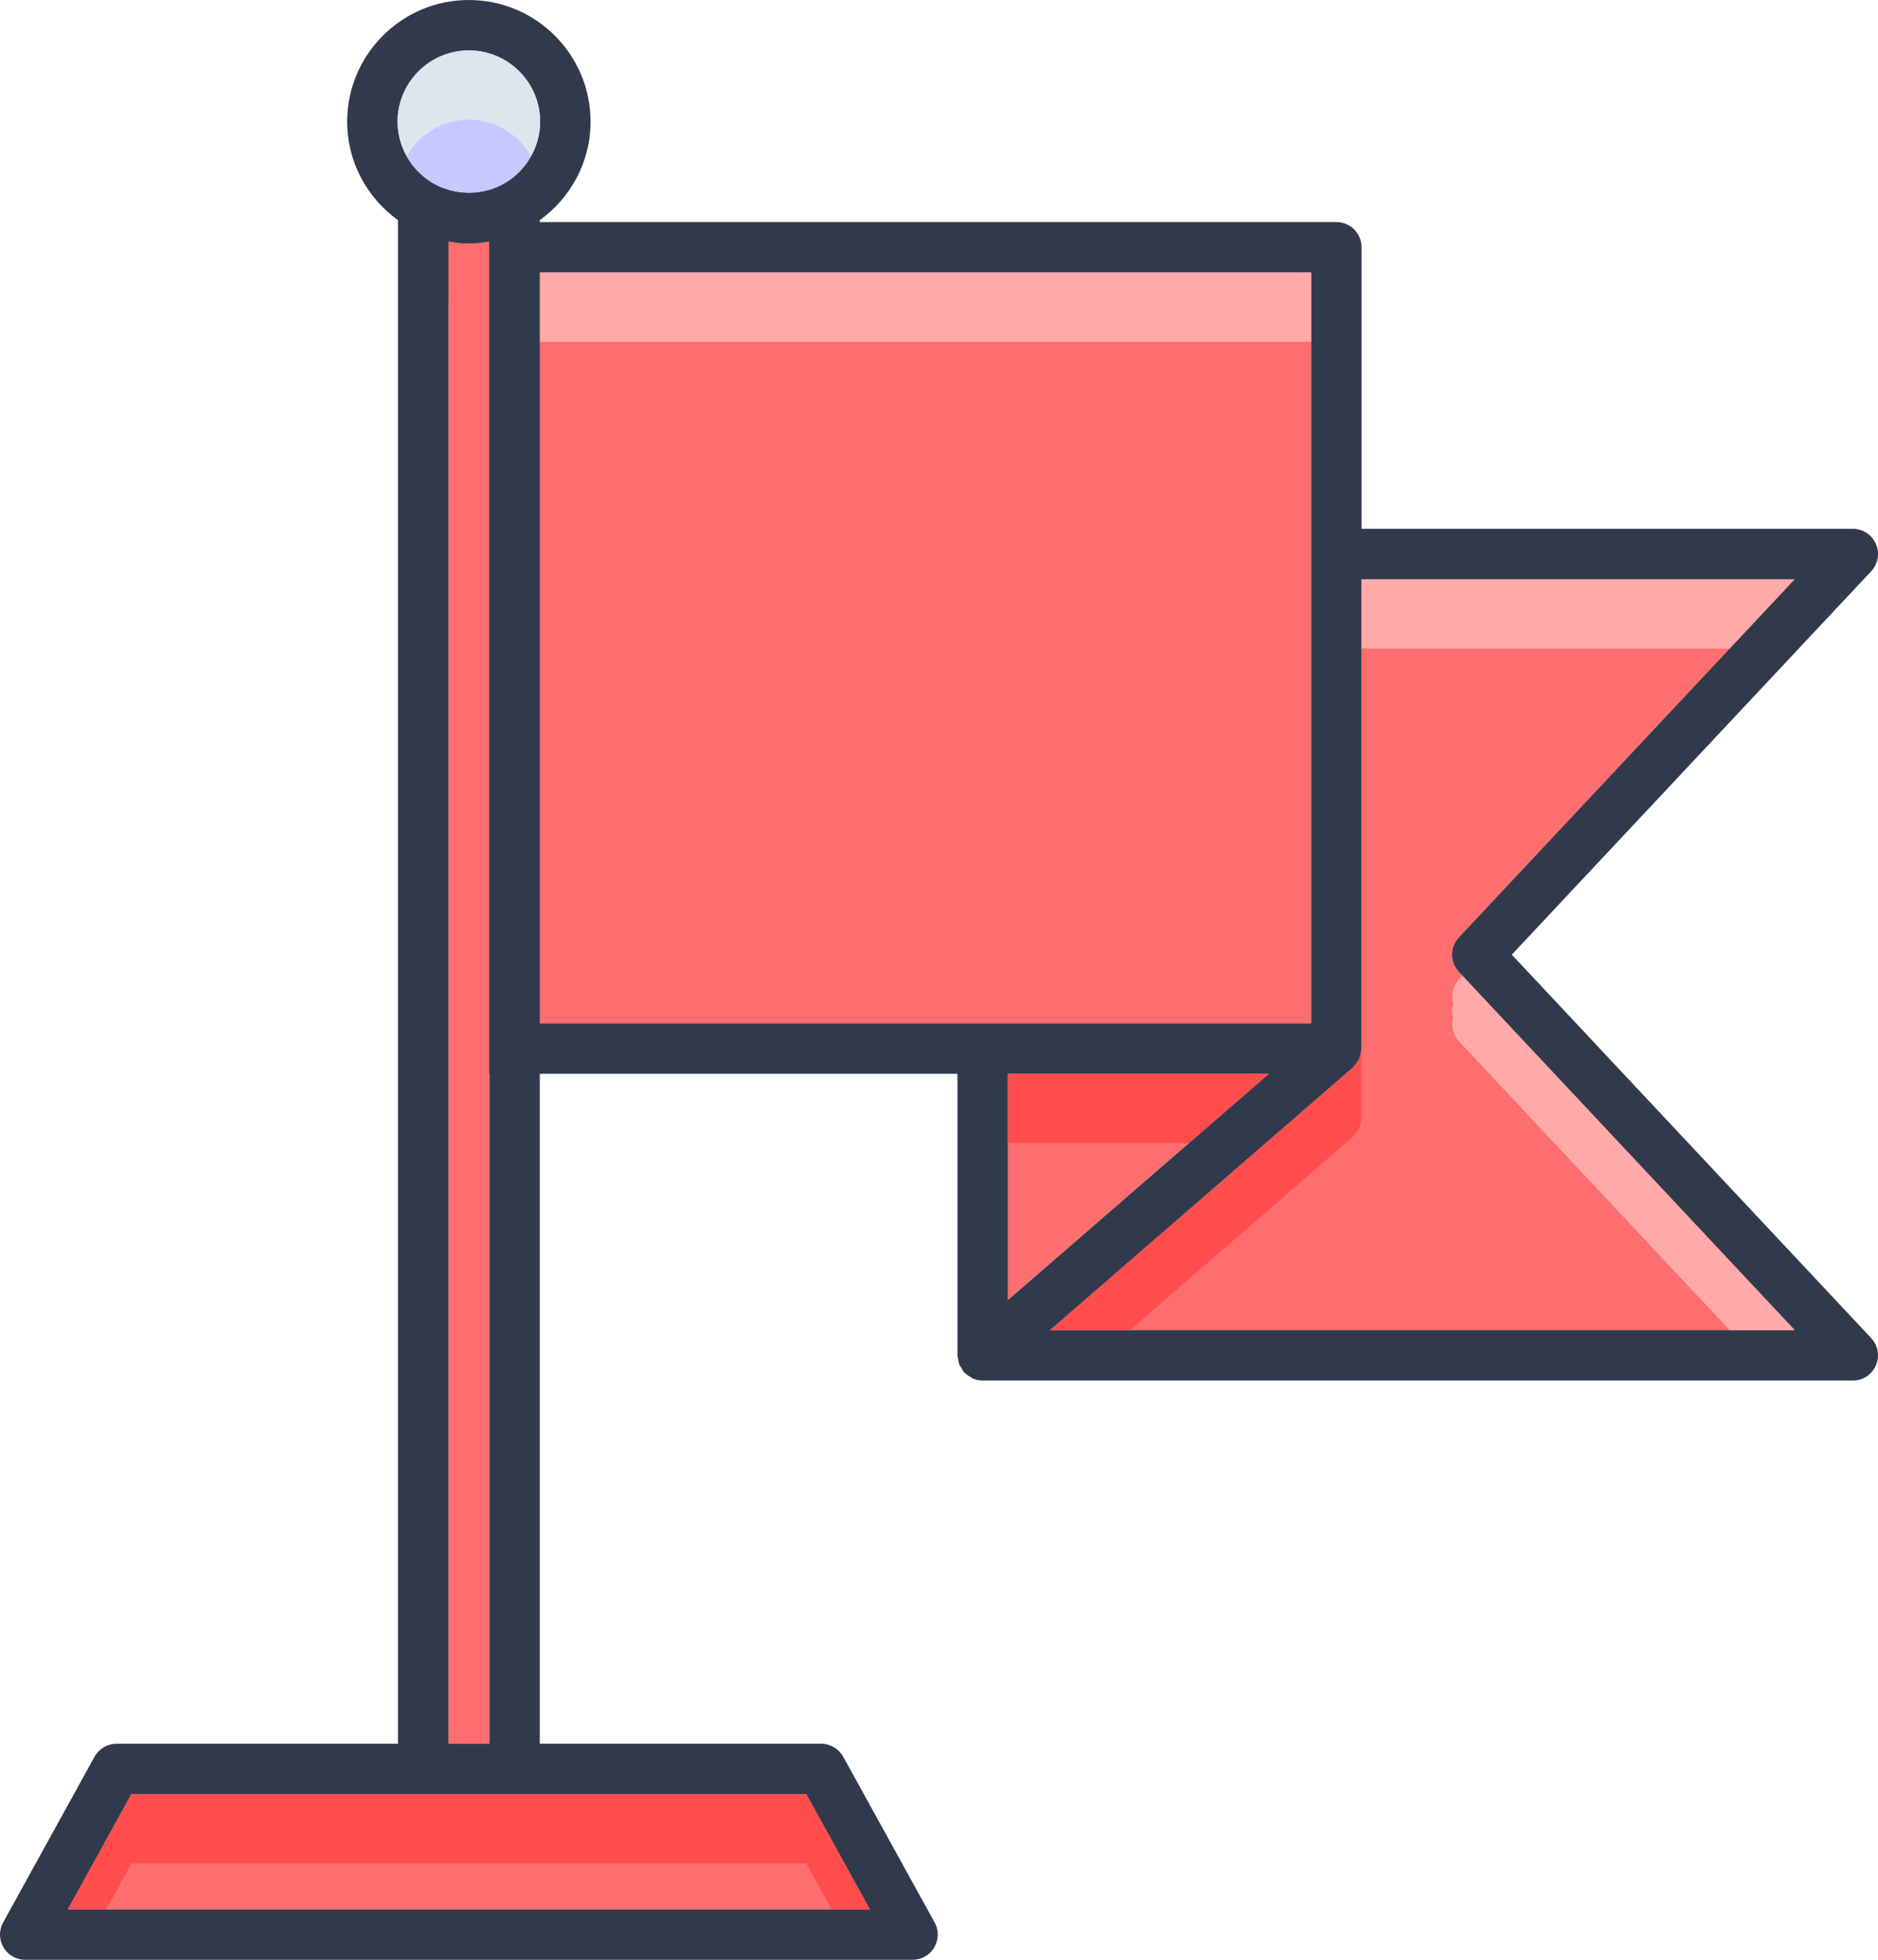 <?xml version="1.0" encoding="utf-8"?>
<!-- Generator: Adobe Illustrator 16.0.0, SVG Export Plug-In . SVG Version: 6.00 Build 0)  -->
<!DOCTYPE svg PUBLIC "-//W3C//DTD SVG 1.1//EN" "http://www.w3.org/Graphics/SVG/1.1/DTD/svg11.dtd">
<svg version="1.1" id="Layer_1" xmlns="http://www.w3.org/2000/svg" xmlns:xlink="http://www.w3.org/1999/xlink" x="0px" y="0px"
	 width="74.52px" height="77.762px" viewBox="0 0 74.52 77.762" enable-background="new 0 0 74.52 77.762" xml:space="preserve">
<g>
	<g>
		<polygon fill="#FF6E6E" points="39.994,42.605 39.994,51.585 50.348,42.605 		"/>
		<rect x="19.502" y="10.811" fill="#FF6E6E" width="32.525" height="29.795"/>
		<path fill="#FF6E6E" d="M71.211,52.775L57.887,38.563c-0.36-0.385-0.36-0.982,0-1.367l13.324-14.213H54.028v18.623
			c0,0.012-0.007,0.021-0.007,0.033c-0.003,0.072-0.024,0.141-0.043,0.21c-0.015,0.058-0.021,0.116-0.045,0.17
			c-0.023,0.052-0.063,0.094-0.096,0.142c-0.042,0.061-0.079,0.123-0.133,0.172c-0.009,0.009-0.013,0.02-0.021,0.028L41.672,52.775
			H71.211z"/>
		<path fill="#313A4C" d="M17.378,4.219l2,38.387h18.615v11.17c0,0.049,0.021,0.092,0.028,0.139c0.01,0.072,0.017,0.141,0.041,0.209
			c0.025,0.066,0.065,0.123,0.104,0.182c0.026,0.041,0.038,0.088,0.071,0.127c0.008,0.008,0.02,0.012,0.027,0.02
			c0.072,0.078,0.16,0.137,0.253,0.188c0.027,0.016,0.049,0.041,0.077,0.053c0.122,0.053,0.256,0.084,0.398,0.084H73.52
			c0.398,0,0.759-0.236,0.918-0.602c0.158-0.367,0.084-0.791-0.188-1.082L59.988,37.879L74.25,22.666
			c0.272-0.291,0.347-0.715,0.188-1.081c-0.159-0.366-0.52-0.603-0.918-0.603H54.028V9.811c0-0.551-0.447-1-1-1H19.378V4.219
			C21.191,3.768,15.565,3.768,17.378,4.219z M53.683,42.36c0.009-0.009,0.013-0.02,0.021-0.028c0.054-0.049,0.091-0.111,0.133-0.172
			c0.032-0.048,0.072-0.09,0.096-0.142c0.023-0.054,0.03-0.112,0.045-0.17c0.019-0.069,0.04-0.138,0.043-0.21
			c0-0.012,0.007-0.021,0.007-0.033V22.982h17.184L57.887,37.195c-0.36,0.385-0.36,0.982,0,1.367l13.324,14.213H41.672L53.683,42.36
			z M39.994,51.585v-8.979h10.354L39.994,51.585z M19.502,10.811h32.525v29.795H19.502V10.811z"/>
		<rect x="19.502" y="10.811" fill="#FFA9A9" width="32.525" height="2.75"/>
		<path fill="#FFA9A9" d="M57.667,39.816c-0.027,0.096-0.049,0.193-0.047,0.292c-0.002,0.092,0.02,0.181,0.043,0.271
			c-0.084,0.322-0.019,0.676,0.224,0.934l10.746,11.463h2.578L58.027,38.713l-0.14,0.148C57.639,39.126,57.575,39.489,57.667,39.816
			z"/>
		<path fill="#FF4D4D" d="M53.705,45.082c0.054-0.049,0.091-0.111,0.133-0.172c0.032-0.048,0.072-0.09,0.096-0.142
			c0.023-0.054,0.03-0.112,0.045-0.17c0.019-0.069,0.04-0.138,0.043-0.21c0-0.012,0.007-0.021,0.007-0.033v-0.5v-0.043v-0.541
			v-1.666c0,0.012-0.007,0.021-0.007,0.033c-0.003,0.072-0.024,0.141-0.043,0.21c-0.015,0.058-0.021,0.116-0.045,0.17
			c-0.023,0.052-0.063,0.094-0.096,0.142c-0.042,0.061-0.079,0.123-0.133,0.172c-0.009,0.009-0.013,0.02-0.021,0.028L41.672,52.775
			h3.172l8.839-7.665C53.692,45.102,53.696,45.091,53.705,45.082z"/>
		<polygon fill="#FFA9A9" points="54.028,25.732 68.633,25.732 71.211,22.982 54.028,22.982 		"/>
		<path fill="#FF4D4D" d="M16.719,1.563"/>
		<polygon fill="#FF4D4D" points="39.994,42.605 39.994,45.355 47.177,45.355 50.348,42.605 		"/>
	</g>
	<g>
		<polygon fill="#FF6E6E" points="20.419,71.188 16.792,71.188 5.217,71.188 2.693,75.762 34.518,75.762 31.993,71.188 		"/>
		<circle fill="#C5C9FF" cx="18.605" cy="4.829" r="2.829"/>
		<path fill="#FF6E6E" d="M17.792,9.574V28.54v15.422v25.226h1.627v-9.805V43.962V28.26V12.838V9.574
			c-0.266,0.046-0.535,0.083-0.813,0.083C18.327,9.657,18.058,9.62,17.792,9.574z"/>
		<path fill="#313A4C" d="M15.792,44.962v24.226H4.626c-0.364,0-0.699,0.199-0.876,0.518l-3.626,6.574
			c-0.171,0.309-0.165,0.687,0.015,0.991S0.646,77.762,1,77.762h35.211c0.354,0,0.682-0.187,0.861-0.491s0.186-0.683,0.015-0.991
			l-3.627-6.574c-0.177-0.318-0.512-0.518-0.876-0.518H21.419v-8.805V42.962V29.26V11.838V8.735
			c1.215-0.878,2.015-2.297,2.015-3.907C23.434,2.166,21.268,0,18.605,0c-2.663,0-4.829,2.166-4.829,4.828
			c0,1.61,0.8,3.03,2.016,3.908V27.54 M15.776,4.828c0-1.56,1.27-2.828,2.829-2.828s2.828,1.269,2.828,2.828
			s-1.269,2.829-2.828,2.829S15.776,6.388,15.776,4.828z M19.419,9.574v3.264V28.26v15.702v15.421v9.805h-1.627V43.962V28.54V9.574
			c0.266,0.046,0.535,0.083,0.813,0.083C18.884,9.657,19.153,9.62,19.419,9.574z M2.693,75.762l2.523-4.574h11.575h3.627h11.574
			l2.524,4.574H2.693z"/>
		<path fill="#DDE6ED" d="M18.605,4.75c1.057,0,1.975,0.586,2.459,1.447c0.228-0.407,0.369-0.87,0.369-1.369
			c0-1.56-1.269-2.828-2.828-2.828s-2.829,1.269-2.829,2.828c0,0.499,0.141,0.962,0.369,1.369C16.63,5.336,17.548,4.75,18.605,4.75z
			"/>
		<polygon fill="#FF4D4D" points="2.693,75.762 4.21,75.762 5.217,73.938 16.792,73.938 20.419,73.938 31.993,73.938 33,75.762 
			34.518,75.762 31.993,71.188 20.419,71.188 16.792,71.188 5.217,71.188 		"/>
	</g>
</g>
</svg>
